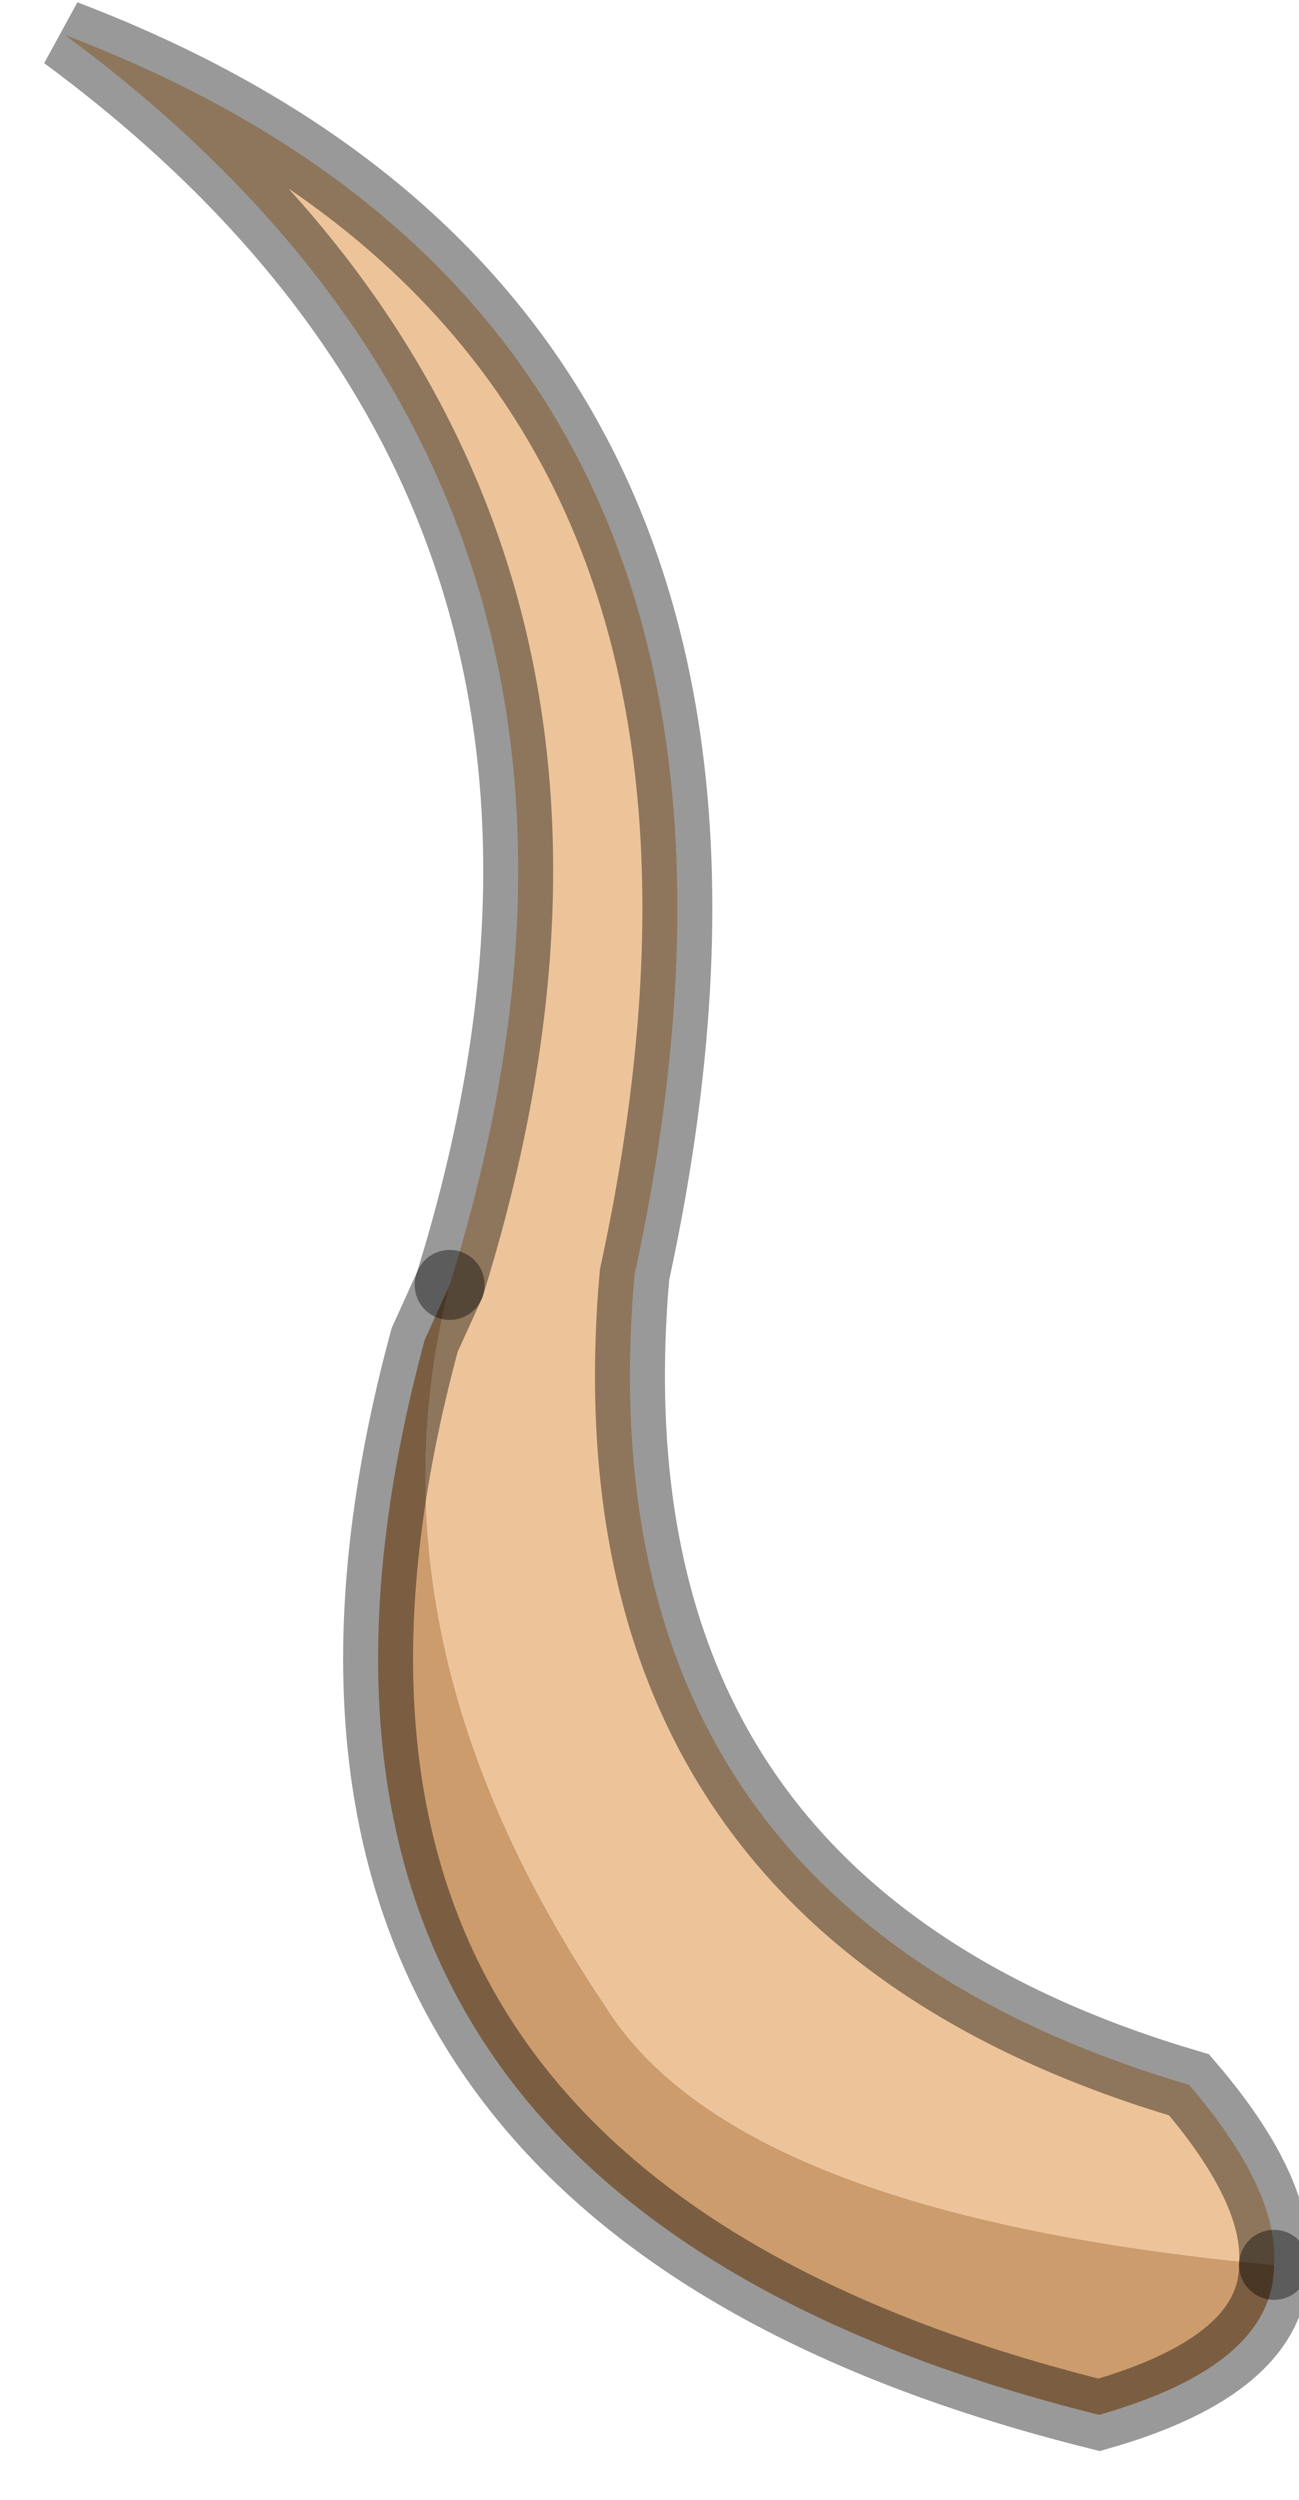 <?xml version="1.0" encoding="utf-8"?>
<svg version="1.1" id="Layer_1"
xmlns="http://www.w3.org/2000/svg"
xmlns:xlink="http://www.w3.org/1999/xlink"
width="13px" height="25px"
xml:space="preserve">
<g id="PathID_234" transform="matrix(1, 0, 0, 1, 5.75, 4.05)">
<path style="fill:#CD9C6D;fill-opacity:1" d="M-1.25 8.8Q-2.15 12.35 0.3 16Q1.6 18.1 7 18.6Q7 19.6 5.25 20.1Q-3.8 17.85 -1.5 9.35L-1.25 8.8" />
<path style="fill:#EDC49A;fill-opacity:1" d="M0.3 16Q-2.15 12.35 -1.25 8.8Q1.2 0.95 -5.1 -3.7Q2.65 -0.75 0.6 8.7Q0.05 15 6.15 16.8Q7.05 17.85 7 18.6Q1.6 18.1 0.3 16" />
<path style="fill:none;stroke-width:0.7;stroke-linecap:round;stroke-linejoin:miter;stroke-miterlimit:5;stroke:#000000;stroke-opacity:0.4" d="M7 18.6Q7.05 17.85 6.15 16.8Q0.05 15 0.6 8.7Q2.65 -0.75 -5.1 -3.7Q1.2 0.95 -1.25 8.8" />
<path style="fill:none;stroke-width:0.7;stroke-linecap:round;stroke-linejoin:miter;stroke-miterlimit:5;stroke:#000000;stroke-opacity:0.4" d="M7 18.6Q7 19.6 5.25 20.1Q-3.8 17.85 -1.5 9.35L-1.25 8.8" />
</g>
</svg>
